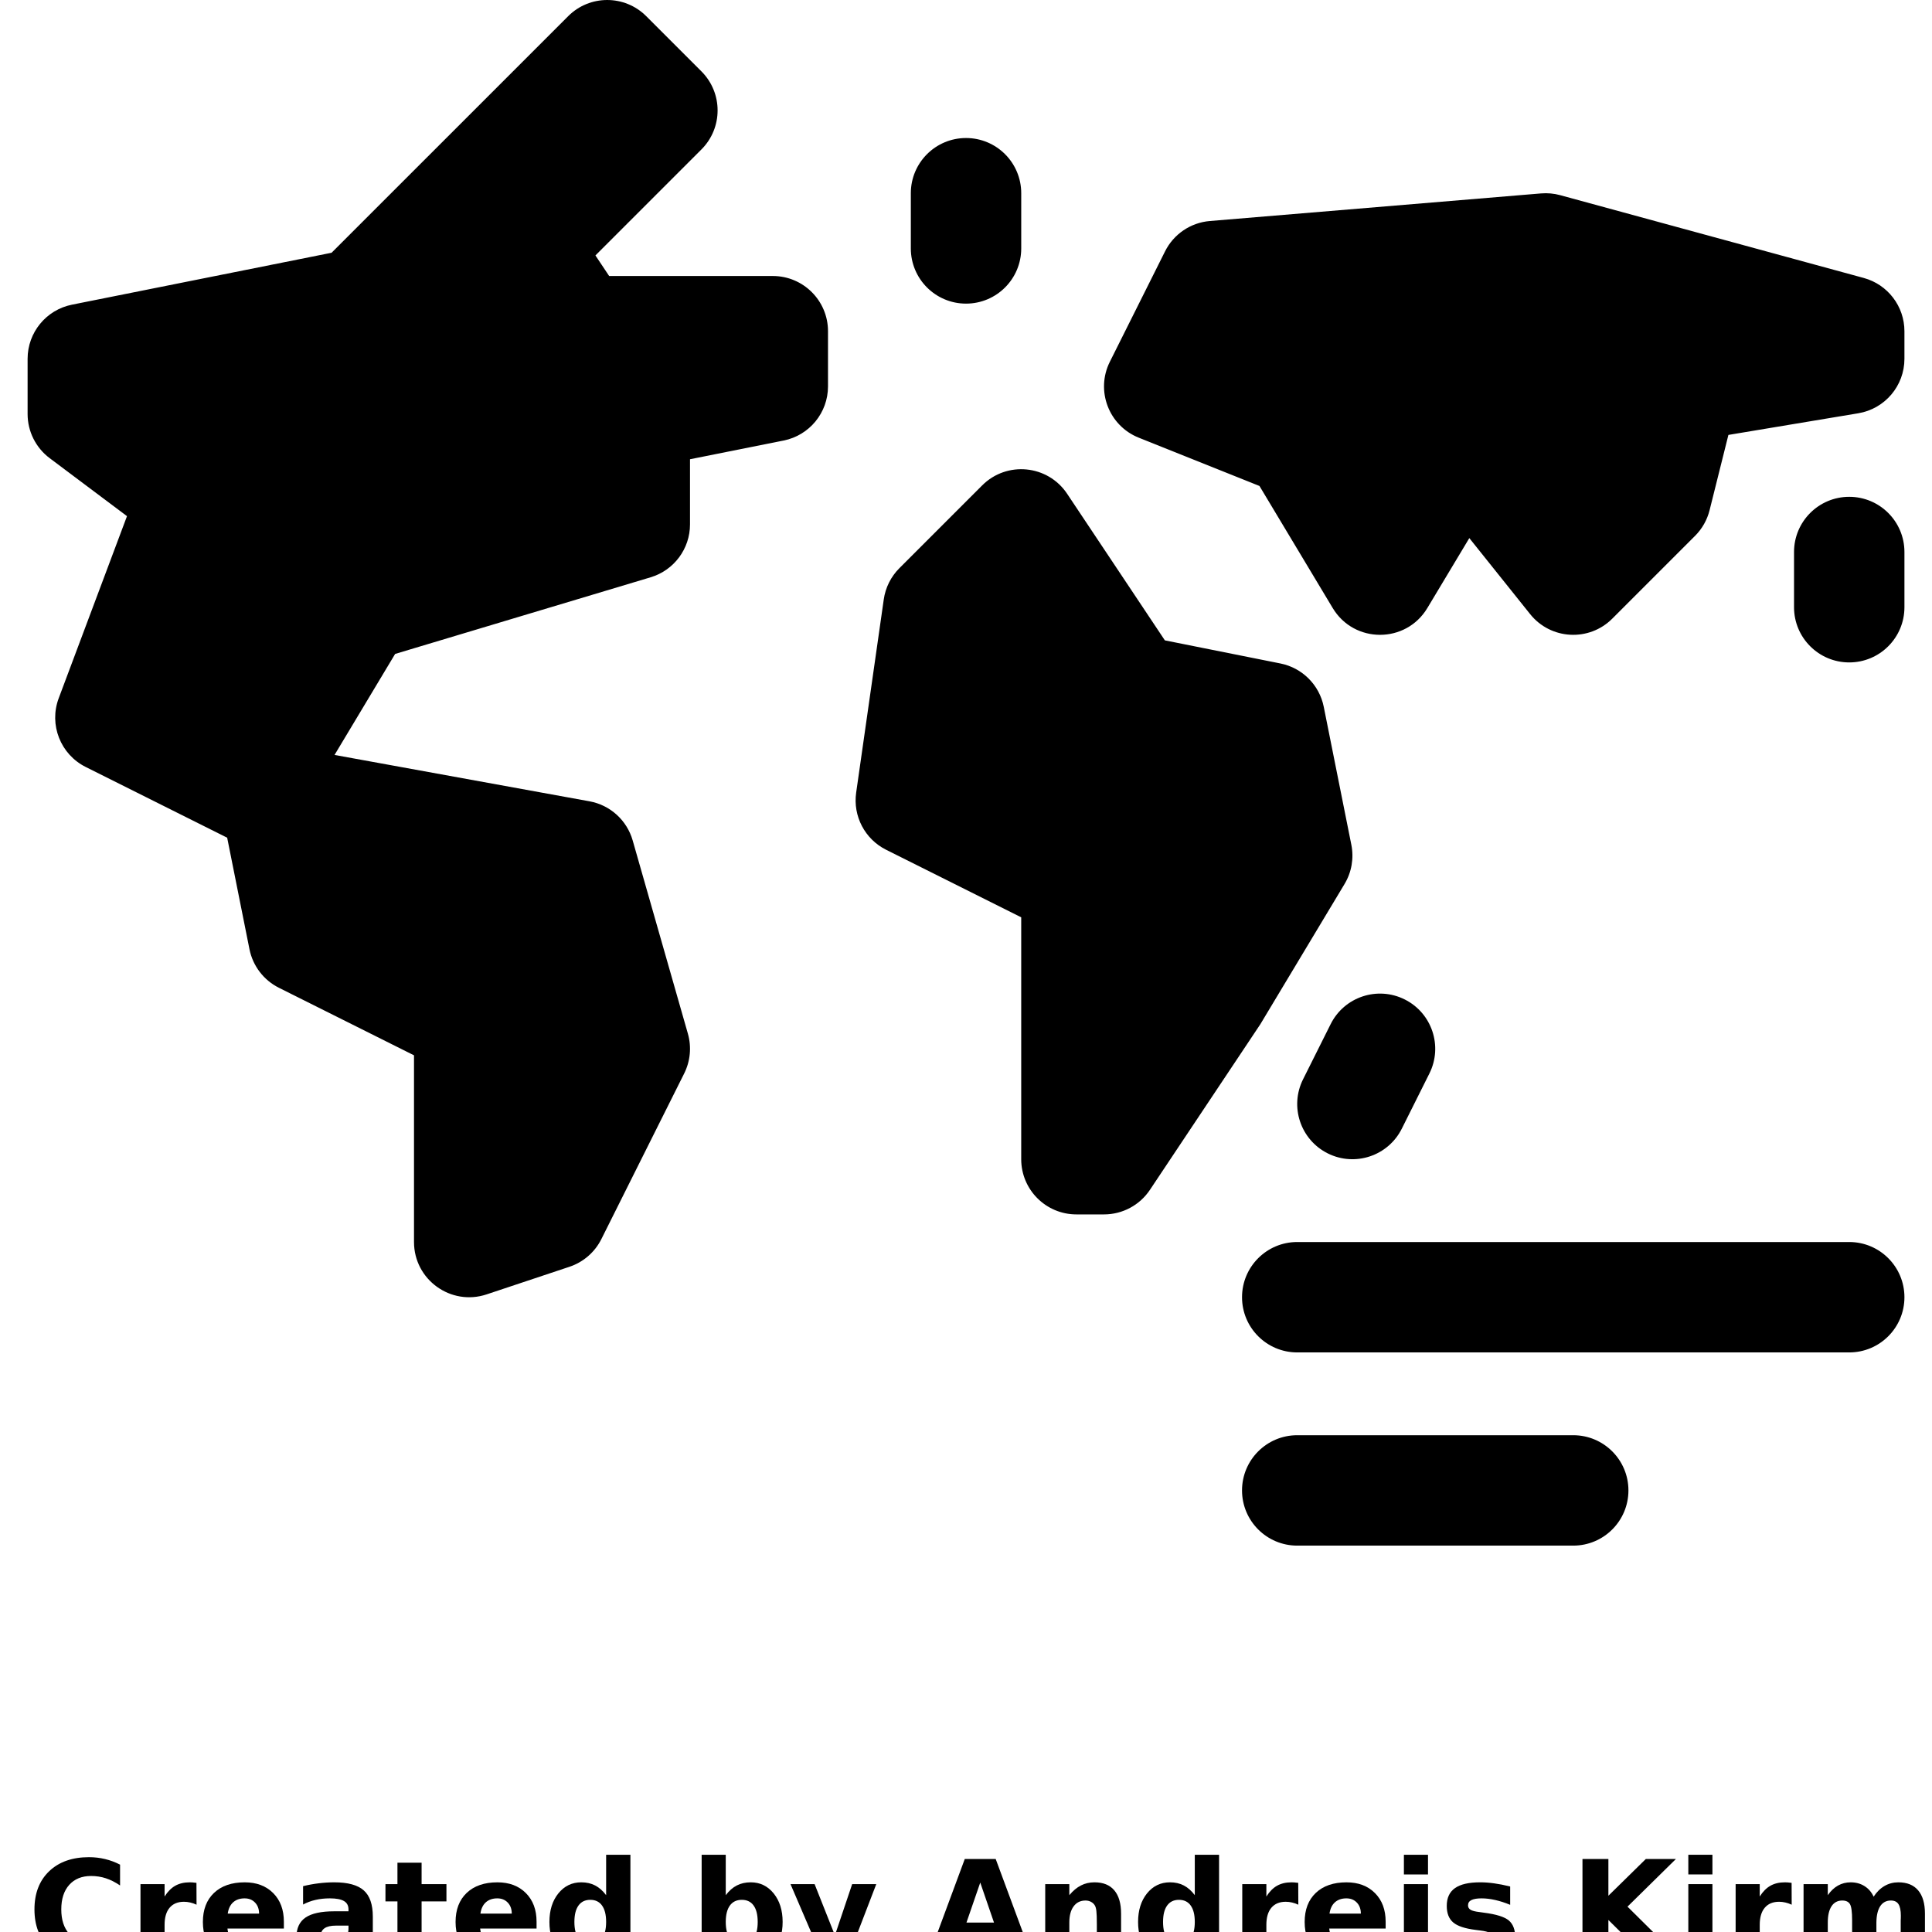 <?xml version="1.0" encoding="UTF-8"?>
<svg width="700pt" height="700pt" version="1.1" viewBox="0 0 700 700" xmlns="http://www.w3.org/2000/svg" xmlns:xlink="http://www.w3.org/1999/xlink">
 <defs>
  <symbol id="o" overflow="visible">
   <path d="m33.5-2c-1.73 0.898-3.531 1.57-5.406 2.016-1.867 0.457-3.82 0.688-5.859 0.688-6.062 0-10.871-1.691-14.422-5.078-3.555-3.394-5.328-8-5.328-13.812 0-5.82 1.773-10.43 5.328-13.828 3.551-3.394 8.359-5.094 14.422-5.094 2.039 0 3.992 0.23 5.859 0.688 1.875 0.449 3.676 1.121 5.406 2.016v7.547c-1.742-1.188-3.461-2.055-5.156-2.609-1.688-0.551-3.469-0.828-5.344-0.828-3.356 0-5.996 1.074-7.922 3.219-1.918 2.148-2.875 5.109-2.875 8.891 0 3.762 0.957 6.715 2.875 8.859 1.926 2.148 4.566 3.219 7.922 3.219 1.875 0 3.656-0.273 5.344-0.828 1.695-0.551 3.414-1.422 5.156-2.609z"/>
  </symbol>
  <symbol id="b" overflow="visible">
   <path d="m24.516-19.891c-0.773-0.363-1.539-0.629-2.297-0.797-0.75-0.176-1.508-0.266-2.266-0.266-2.25 0-3.984 0.727-5.203 2.172-1.211 1.438-1.812 3.5-1.812 6.188v12.594h-8.734v-27.344h8.734v4.484c1.125-1.781 2.414-3.082 3.875-3.906 1.457-0.82 3.203-1.234 5.234-1.234 0.289 0 0.609 0.012 0.953 0.031 0.344 0.023 0.836 0.074 1.484 0.156z"/>
  </symbol>
  <symbol id="a" overflow="visible">
   <path d="m31.5-13.75v2.5h-20.438c0.207 2.055 0.945 3.59 2.219 4.609 1.27 1.023 3.047 1.531 5.328 1.531 1.832 0 3.711-0.27 5.641-0.812 1.938-0.539 3.922-1.367 5.953-2.484v6.75c-2.074 0.781-4.141 1.371-6.203 1.766s-4.133 0.594-6.203 0.594c-4.949 0-8.793-1.254-11.531-3.766-2.742-2.519-4.109-6.047-4.109-10.578 0-4.469 1.344-7.977 4.031-10.531 2.695-2.551 6.406-3.828 11.125-3.828 4.289 0 7.727 1.297 10.312 3.891 2.582 2.586 3.875 6.039 3.875 10.359zm-8.984-2.906c0-1.656-0.484-2.988-1.453-4-0.969-1.02-2.234-1.531-3.797-1.531-1.699 0-3.078 0.477-4.141 1.422-1.055 0.949-1.711 2.32-1.969 4.109z"/>
  </symbol>
  <symbol id="h" overflow="visible">
   <path d="m16.453-12.312c-1.824 0-3.195 0.312-4.109 0.938-0.918 0.617-1.375 1.527-1.375 2.734 0 1.105 0.367 1.969 1.109 2.594 0.738 0.625 1.766 0.938 3.078 0.938 1.645 0 3.031-0.586 4.156-1.766 1.125-1.176 1.688-2.648 1.688-4.422v-1.016zm13.359-3.281v15.594h-8.812v-4.047c-1.18 1.656-2.5 2.867-3.969 3.625-1.461 0.75-3.242 1.125-5.344 1.125-2.824 0-5.121-0.82-6.891-2.469-1.762-1.656-2.641-3.801-2.641-6.438 0-3.207 1.098-5.555 3.297-7.047 2.207-1.5 5.672-2.25 10.391-2.25h5.156v-0.688c0-1.383-0.547-2.394-1.641-3.031-1.094-0.645-2.793-0.969-5.094-0.969-1.875 0-3.621 0.188-5.234 0.562-1.617 0.375-3.109 0.934-4.484 1.672v-6.656c1.863-0.457 3.738-0.801 5.625-1.031 1.895-0.238 3.785-0.359 5.672-0.359 4.938 0 8.5 0.977 10.688 2.922 2.188 1.938 3.281 5.102 3.281 9.484z"/>
  </symbol>
  <symbol id="g" overflow="visible">
   <path d="m13.75-35.109v7.766h9v6.25h-9v11.594c0 1.273 0.25 2.133 0.75 2.578 0.508 0.449 1.508 0.672 3 0.672h4.5v6.25h-7.5c-3.449 0-5.898-0.719-7.344-2.156-1.438-1.445-2.156-3.894-2.156-7.344v-11.594h-4.344v-6.25h4.344v-7.766z"/>
  </symbol>
  <symbol id="c" overflow="visible">
   <path d="m22.797-23.344v-14.641h8.797v37.984h-8.797v-3.953c-1.199 1.617-2.523 2.797-3.969 3.547-1.449 0.738-3.125 1.109-5.031 1.109-3.375 0-6.148-1.336-8.312-4.016-2.156-2.676-3.234-6.117-3.234-10.328 0-4.219 1.078-7.664 3.234-10.344 2.164-2.676 4.938-4.016 8.312-4.016 1.883 0 3.555 0.383 5.016 1.141 1.457 0.75 2.785 1.922 3.984 3.516zm-5.75 17.703c1.863 0 3.285-0.68 4.266-2.047 0.988-1.363 1.484-3.348 1.484-5.953 0-2.602-0.496-4.586-1.484-5.953-0.98-1.375-2.402-2.062-4.266-2.062-1.855 0-3.277 0.688-4.266 2.062-0.992 1.367-1.484 3.352-1.484 5.953 0 2.606 0.492 4.59 1.484 5.953 0.988 1.367 2.41 2.047 4.266 2.047z"/>
  </symbol>
  <symbol id="f" overflow="visible">
   <path d="m18.75-5.641c1.875 0 3.301-0.68 4.281-2.047 0.988-1.363 1.484-3.348 1.484-5.953 0-2.602-0.496-4.586-1.484-5.953-0.98-1.375-2.406-2.062-4.281-2.062s-3.312 0.688-4.312 2.062-1.5 3.359-1.5 5.953c0 2.586 0.5 4.562 1.5 5.938s2.438 2.062 4.312 2.062zm-5.812-17.703c1.207-1.594 2.539-2.766 4-3.516 1.469-0.758 3.156-1.141 5.062-1.141 3.363 0 6.129 1.34 8.297 4.016 2.164 2.68 3.25 6.125 3.25 10.344 0 4.211-1.086 7.652-3.25 10.328-2.168 2.68-4.934 4.016-8.297 4.016-1.906 0-3.594-0.375-5.062-1.125-1.461-0.758-2.793-1.938-4-3.531v3.953h-8.734v-37.984h8.734z"/>
  </symbol>
  <symbol id="e" overflow="visible">
   <path d="m0.609-27.344h8.734l7.359 18.547 6.25-18.547h8.734l-11.5 29.938c-1.156 3.039-2.508 5.164-4.047 6.375-1.531 1.219-3.559 1.828-6.078 1.828h-5.062v-5.75h2.734c1.488 0 2.566-0.234 3.234-0.703 0.676-0.469 1.203-1.312 1.578-2.531l0.25-0.766z"/>
  </symbol>
  <symbol id="d" overflow="visible">
   <path d="m26.703-6.641h-14.688l-2.328 6.641h-9.438l13.5-36.453h11.203l13.5 36.453h-9.453zm-12.344-6.766h9.984l-4.984-14.5z"/>
  </symbol>
  <symbol id="n" overflow="visible">
   <path d="m31.688-16.656v16.656h-8.781v-12.75c0-2.352-0.059-3.977-0.172-4.875-0.105-0.895-0.289-1.555-0.547-1.984-0.336-0.562-0.797-1-1.391-1.312-0.586-0.32-1.25-0.484-2-0.484-1.824 0-3.258 0.703-4.297 2.109-1.043 1.406-1.562 3.356-1.562 5.844v13.453h-8.734v-27.344h8.734v4c1.32-1.594 2.723-2.766 4.203-3.516 1.477-0.758 3.113-1.141 4.906-1.141 3.156 0 5.551 0.969 7.188 2.906 1.633 1.938 2.453 4.75 2.453 8.438z"/>
  </symbol>
  <symbol id="m" overflow="visible">
   <path d="m4.203-27.344h8.734v26.859c0 3.656-0.883 6.445-2.641 8.375-1.75 1.938-4.297 2.906-7.641 2.906h-4.312v-5.75h1.516c1.656 0 2.789-0.375 3.406-1.125 0.625-0.742 0.938-2.211 0.938-4.406zm0-10.641h8.734v7.125h-8.734z"/>
  </symbol>
  <symbol id="l" overflow="visible">
   <path d="m25.562-26.484v6.641c-1.875-0.781-3.684-1.363-5.422-1.75-1.742-0.395-3.387-0.594-4.938-0.594-1.656 0-2.891 0.211-3.703 0.625-0.805 0.406-1.203 1.043-1.203 1.906 0 0.699 0.305 1.234 0.922 1.609 0.613 0.375 1.707 0.652 3.281 0.828l1.547 0.219c4.469 0.574 7.473 1.512 9.016 2.812 1.551 1.305 2.328 3.344 2.328 6.125 0 2.918-1.074 5.109-3.219 6.578-2.148 1.461-5.356 2.188-9.625 2.188-1.805 0-3.668-0.141-5.594-0.422-1.93-0.281-3.914-0.707-5.953-1.281v-6.641c1.738 0.844 3.523 1.48 5.359 1.906 1.832 0.418 3.691 0.625 5.578 0.625 1.707 0 2.992-0.234 3.859-0.703 0.863-0.469 1.297-1.164 1.297-2.094 0-0.781-0.297-1.363-0.891-1.75-0.594-0.383-1.777-0.68-3.547-0.891l-1.547-0.203c-3.887-0.477-6.609-1.379-8.172-2.703-1.562-1.32-2.344-3.32-2.344-6 0-2.894 0.988-5.039 2.969-6.438 1.988-1.406 5.035-2.109 9.141-2.109 1.602 0 3.289 0.125 5.062 0.375 1.781 0.242 3.711 0.621 5.797 1.141z"/>
  </symbol>
  <symbol id="k" overflow="visible">
   <path d="m4.594-36.453h9.391v13.312l13.562-13.312h10.906l-17.547 17.266 19.359 19.188h-11.781l-14.5-14.359v14.359h-9.391z"/>
  </symbol>
  <symbol id="j" overflow="visible">
   <path d="m4.203-27.344h8.734v27.344h-8.734zm0-10.641h8.734v7.125h-8.734z"/>
  </symbol>
  <symbol id="i" overflow="visible">
   <path d="m29.547-22.797c1.102-1.695 2.414-2.988 3.938-3.875 1.52-0.883 3.191-1.328 5.016-1.328 3.144 0 5.535 0.969 7.172 2.906 1.645 1.938 2.469 4.75 2.469 8.438v16.656h-8.781v-14.266c0.008-0.207 0.02-0.426 0.031-0.656 0.008-0.227 0.016-0.551 0.016-0.969 0-1.938-0.289-3.336-0.859-4.203-0.562-0.875-1.48-1.312-2.75-1.312-1.668 0-2.953 0.684-3.859 2.047-0.898 1.367-1.359 3.344-1.391 5.938v13.422h-8.797v-14.266c0-3.019-0.262-4.961-0.781-5.828-0.523-0.875-1.449-1.312-2.781-1.312-1.68 0-2.977 0.688-3.891 2.062-0.906 1.375-1.359 3.34-1.359 5.891v13.453h-8.781v-27.344h8.781v4c1.07-1.539 2.301-2.703 3.688-3.484 1.395-0.781 2.93-1.172 4.609-1.172 1.895 0 3.566 0.461 5.016 1.375 1.445 0.906 2.547 2.184 3.297 3.828z"/>
  </symbol>
 </defs>
 <g>
  <path d="m121.21 273.53 92.371 16.797c7.492 1.359 13.559 6.859 15.652 14.18l20 70c1.375 4.812 0.895 9.965-1.344 14.441l-30 60c-2.371 4.742-6.531 8.352-11.562 10.027l-30 10c-12.949 4.316-26.324-5.32-26.324-18.973v-67.641l-48.945-24.473c-5.519-2.758-9.457-7.914-10.668-13.965l-8.078-40.406-51.254-25.629c-9.152-4.574-13.375-15.324-9.781-24.91l24.738-65.969-28.012-21.008c-5.035-3.777-8-9.703-8-16v-20c0-9.535 6.731-17.742 16.078-19.613l94.062-18.812 85.719-85.715c7.809-7.812 20.473-7.812 28.281 0l20 20c7.812 7.809 7.812 20.473 0 28.281l-38.406 38.406 4.969 7.453h59.297c11.047 0 20 8.953 20 20v20c0 9.535-6.731 17.742-16.078 19.613l-33.922 6.781v23.605c0 8.832-5.793 16.617-14.254 19.156l-92.582 27.773zm199.85 34.359c-7.699-3.848-12.07-12.191-10.855-20.715l10-70c0.613-4.285 2.598-8.254 5.66-11.312l30-30c8.922-8.926 23.781-7.453 30.781 3.047l35.406 53.105 41.875 8.375c7.918 1.586 14.105 7.773 15.691 15.691l10 50c0.973 4.879 0.098 9.945-2.465 14.211l-30.508 50.805-40 60c-3.707 5.562-9.953 8.906-16.641 8.906h-10c-11.047 0-20-8.953-20-20v-87.641zm161.06 63.168c4.938-9.879 16.953-13.883 26.832-8.941 9.879 4.938 13.883 16.953 8.941 26.832l-10 20c-4.938 9.879-16.953 13.883-26.832 8.941-9.879-4.938-13.883-16.953-8.941-26.832zm-152.11-301.05c0-11.047 8.953-20 20-20s20 8.953 20 20v20c0 11.047-8.953 20-20 20s-20-8.953-20-20zm82.57 88.57c-10.863-4.348-15.691-17.051-10.457-27.516l20-40c3.121-6.242 9.27-10.406 16.227-10.984l120-10c2.328-0.195 4.668 0.02 6.922 0.633l110 30c8.703 2.375 14.738 10.277 14.738 19.297v10c0 9.777-7.066 18.121-16.711 19.727l-47.066 7.844-6.82 27.281c-0.879 3.516-2.695 6.727-5.262 9.289l-30 30c-8.426 8.43-22.312 7.66-29.758-1.648l-22.031-27.539-15.203 25.336c-7.766 12.949-26.531 12.949-34.297 0l-26.535-44.223zm237.43 41.43c0-11.047 8.953-20 20-20s20 8.953 20 20v20c0 11.047-8.953 20-20 20s-20-8.953-20-20zm20 250c11.047 0 20 8.953 20 20s-8.953 20-20 20h-200c-11.047 0-20-8.953-20-20s8.953-20 20-20zm-100 70c11.047 0 20 8.953 20 20s-8.953 20-20 20h-100c-11.047 0-20-8.953-20-20s8.953-20 20-20z"/>
  <use x="10" y="710" xlink:href="#o"/>
  <use x="46.695" y="710" xlink:href="#b"/>
  <use x="71.352" y="710" xlink:href="#a"/>
  <use x="105.266" y="710" xlink:href="#h"/>
  <use x="139.004" y="710" xlink:href="#g"/>
  <use x="162.906" y="710" xlink:href="#a"/>
  <use x="196.816" y="710" xlink:href="#c"/>
  <use x="250.016" y="710" xlink:href="#f"/>
  <use x="285.805" y="710" xlink:href="#e"/>
  <use x="335.805" y="710" xlink:href="#d"/>
  <use x="374.5" y="710" xlink:href="#n"/>
  <use x="410.098" y="710" xlink:href="#c"/>
  <use x="445.891" y="710" xlink:href="#b"/>
  <use x="470.547" y="710" xlink:href="#a"/>
  <use x="504.457" y="710" xlink:href="#m"/>
  <use x="521.598" y="710" xlink:href="#l"/>
  <use x="568.766" y="710" xlink:href="#k"/>
  <use x="607.508" y="710" xlink:href="#j"/>
  <use x="624.648" y="710" xlink:href="#b"/>
  <use x="649.305" y="710" xlink:href="#i"/>
 </g>
</svg>
